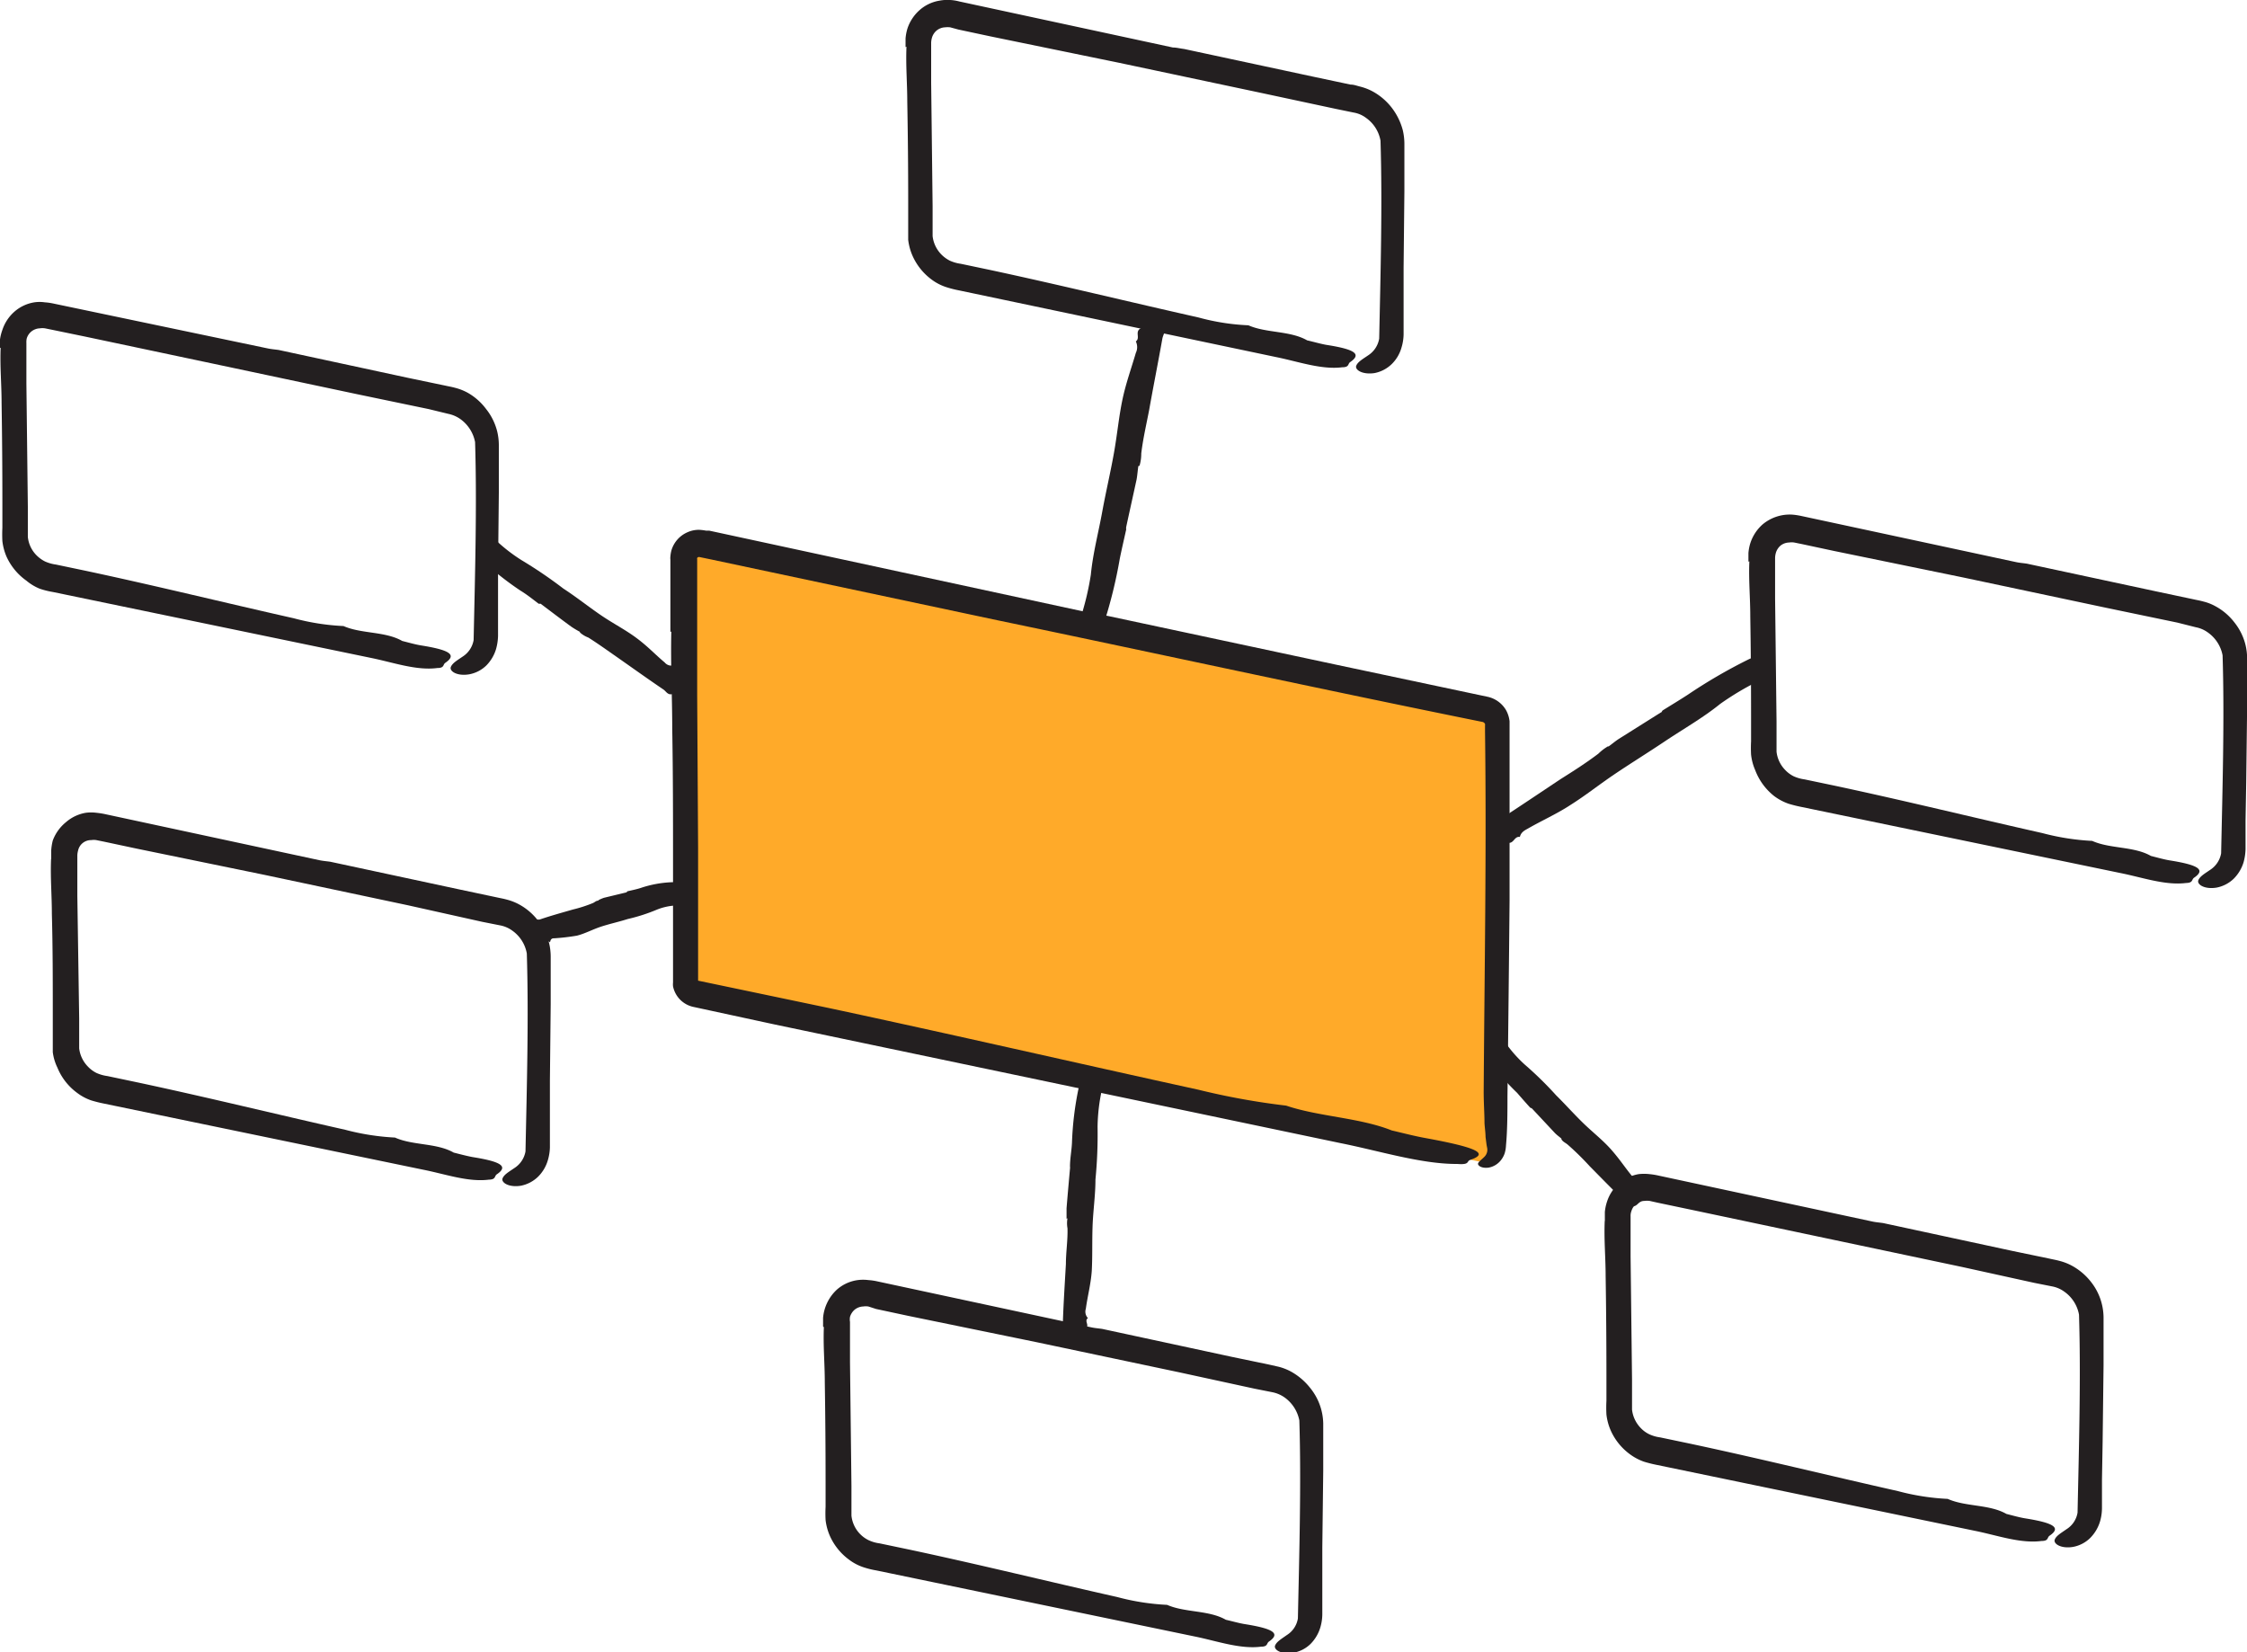 <svg xmlns="http://www.w3.org/2000/svg" viewBox="0 0 170.27 125.19">
  <defs>
    <style>
      .cls-1 {
        fill: #ffaa29;
      }

      .cls-2 {
        fill: #231f20;
      }
    </style>
  </defs>
  <g id="Layer_2" data-name="Layer 2">
    <g id="Layer_1-2" data-name="Layer 1">
      <g>
        <g>
          <path class="cls-1" d="M112,88,52.69,75.4a1,1,0,0,1-.84-1V42.32a1.05,1.05,0,0,1,1.27-1l59.29,12.59a1,1,0,0,1,.84,1V87A1.06,1.06,0,0,1,112,88Z"/>
          <path class="cls-2" d="M50.8,47.89l0-3.9V42.41a1,1,0,0,1,0-.24,2.57,2.57,0,0,1,.08-.47,2.16,2.16,0,0,1,1.22-1.37,2.07,2.07,0,0,1,.92-.18,3.93,3.93,0,0,1,.48.06l.24,0L82.5,46.42c.49.11,1,.17,1.48.26h0l17.42,3.72,11.28,2.39a2.15,2.15,0,0,1,1.43,1,2.23,2.23,0,0,1,.28.87c0,.38,0,.41,0,.6v5.57l0,7.42q-.07,7.43-.16,14.84c0,1.07,0,2.52-.11,3.69a2.44,2.44,0,0,1-.1.61,1.72,1.72,0,0,1-.33.58,1.52,1.52,0,0,1-.9.51c-.59.07-.85-.2-.78-.34s.27-.28.45-.46a.75.75,0,0,0,.23-.71,3.21,3.21,0,0,1-.06-.35l-.06-.47c0-.33-.06-.68-.08-1.06,0-.75-.07-1.6-.06-2.54.06-9,.22-18.13.1-27.13V55a.57.57,0,0,0,0-.14.28.28,0,0,0-.22-.16C100,52.21,87.78,49.54,75.58,47L58.25,43.32l-4.33-.92L53,42.21a.17.17,0,0,0-.17.07.18.18,0,0,0,0,.09v1.49l0,8.85.07,11.57,0,5.78,0,2.89v1.36l0,0,9.89,2.07c9.36,2,18.68,4.15,28,6.19a54.23,54.23,0,0,0,6.67,1.21l0,0c2.48.84,5.57.91,8,1.88h0c.86.2,1.73.43,2.57.58,3.87.71,4.83,1.16,3.39,1.65-.32.1,0,.39-1,.31l-.06,0,0,0c-2.71,0-5.87-1-8.79-1.58l-42.92-9L52.5,76.29A2,2,0,0,1,51,74.74a1.43,1.43,0,0,1,0-.29V65.53c0-3.43,0-6.87-.06-10.29,0-2.45-.13-4.91-.07-7.39Z"/>
        </g>
        <path class="cls-2" d="M68.62,3.57V3.29l0-.37a3.58,3.58,0,0,1,.15-.78A3.21,3.21,0,0,1,69.69.76a3,3,0,0,1,1.5-.71A3.19,3.19,0,0,1,72,0a3.43,3.43,0,0,1,.69.11L88.88,3.6c.28,0,.56.08.84.11h0l9.79,2.1,2.83.6c.26,0,.43.08.76.16a4.09,4.09,0,0,1,.92.36,4.64,4.64,0,0,1,1.44,1.23,4.8,4.8,0,0,1,.84,1.71,4.61,4.61,0,0,1,.12,1v.73l0,2.89-.06,5.79,0,2.89,0,1.45v.72a3.64,3.64,0,0,1-.16,1,2.82,2.82,0,0,1-.73,1.24,2.58,2.58,0,0,1-1.31.69c-.93.14-1.5-.25-1.39-.55s.51-.52.9-.79a1.88,1.88,0,0,0,.84-1.27c.1-4.76.25-10.21.1-15a2.69,2.69,0,0,0-1.1-1.73,2.15,2.15,0,0,0-.93-.4l-1.36-.28L95.66,7.06,84.81,4.76l-9.74-2-2.44-.52L72,2.07a1.67,1.67,0,0,0-.38,0,1.09,1.09,0,0,0-.63.23,1.11,1.11,0,0,0-.37.56,1.51,1.51,0,0,0-.06.38c0,.12,0,.39,0,.58V6.28l.11,9.35,0,2.26a2.36,2.36,0,0,0,.67,1.4,2.48,2.48,0,0,0,.63.46,3,3,0,0,0,.84.24l2.28.48c5.26,1.13,10.49,2.41,15.74,3.59a17,17,0,0,0,3.77.59h0c1.36.6,3.16.4,4.45,1.14h0c.48.11,1,.26,1.44.34,2.19.34,2.71.7,1.82,1.31-.19.13-.05.39-.6.39l0,0v0c-1.57.2-3.32-.43-5-.77L72.65,22a7.84,7.84,0,0,1-1-.26,3.83,3.83,0,0,1-1.06-.56,4.52,4.52,0,0,1-1.46-1.84,4.21,4.21,0,0,1-.31-1.17c0-.46,0-.72,0-1V15.26q0-3.78-.07-7.56c0-1.38-.12-2.76-.06-4.16Z"/>
        <path class="cls-2" d="M62.37,100.52v-.66a3.29,3.29,0,0,1,1.06-2.15A3,3,0,0,1,65,97a3.09,3.09,0,0,1,.8,0,4.32,4.32,0,0,1,.69.1l16.2,3.48c.27.06.55.08.83.12h0l9.79,2.11,2.84.59.75.17a4.09,4.09,0,0,1,.92.36,4.8,4.8,0,0,1,1.45,1.23,4.4,4.4,0,0,1,1,2.69v3.62l-.07,5.79,0,2.89,0,1.45,0,.72a3.62,3.62,0,0,1-.15,1,3,3,0,0,1-.73,1.24,2.48,2.48,0,0,1-1.32.68c-.93.15-1.49-.24-1.38-.54s.5-.52.89-.8a1.83,1.83,0,0,0,.84-1.26c.1-4.76.26-10.21.11-15a2.79,2.79,0,0,0-1.11-1.74,2.44,2.44,0,0,0-.92-.4l-1.36-.27L89.41,104l-10.84-2.29-9.75-2-2.43-.52L65.8,99a1.33,1.33,0,0,0-.39,0,1.09,1.09,0,0,0-.63.23,1.13,1.13,0,0,0-.37.56,1.17,1.17,0,0,0,0,.38c0,.12,0,.39,0,.58v2.49l.11,9.35,0,2.26a2.34,2.34,0,0,0,1.3,1.86,2.79,2.79,0,0,0,.83.24l2.29.48c5.26,1.12,10.48,2.41,15.73,3.59a17.79,17.79,0,0,0,3.77.59h0c1.37.6,3.16.39,4.45,1.13h0c.48.11,1,.26,1.44.33,2.19.35,2.71.71,1.83,1.32-.2.13-.06.39-.61.39l0,0v0c-1.58.2-3.33-.43-5-.77L66.4,119a6.53,6.53,0,0,1-1-.25,3.79,3.79,0,0,1-1.07-.57,4.51,4.51,0,0,1-1.46-1.83,4.21,4.21,0,0,1-.31-1.17,9.58,9.58,0,0,1,0-1v-1.9q0-3.78-.06-7.55c0-1.38-.13-2.76-.07-4.16Z"/>
        <path class="cls-2" d="M0,26.37V26.1l0-.38A3.61,3.61,0,0,1,.18,25a3.15,3.15,0,0,1,.91-1.38,3,3,0,0,1,1.51-.71,2.71,2.71,0,0,1,.8,0,4.5,4.5,0,0,1,.69.1L20.28,26.4c.28.06.56.08.84.12h0l9.79,2.11,2.83.59c.26.06.43.08.76.17a4.09,4.09,0,0,1,.92.36A4.51,4.51,0,0,1,36.84,31a4.42,4.42,0,0,1,.84,1.71,4.53,4.53,0,0,1,.12,1v.73l0,2.89-.06,5.79,0,2.89,0,1.45,0,.72a4.07,4.07,0,0,1-.15,1,3,3,0,0,1-.73,1.24,2.51,2.51,0,0,1-1.32.68c-.93.15-1.49-.25-1.38-.55s.5-.52.89-.79a1.86,1.86,0,0,0,.84-1.26c.1-4.76.26-10.21.11-15a2.79,2.79,0,0,0-1.11-1.74,2.44,2.44,0,0,0-.92-.4L32.49,31l-5.43-1.13L16.21,27.57,6.47,25.51,4,25l-.59-.12a1.33,1.33,0,0,0-.39,0,1.09,1.09,0,0,0-.63.23,1.07,1.07,0,0,0-.37.56A1.51,1.51,0,0,0,2,26c0,.12,0,.39,0,.58v2.49l.11,9.34,0,2.27a2.29,2.29,0,0,0,.66,1.4,2.48,2.48,0,0,0,.63.46,3,3,0,0,0,.84.24l2.29.48c5.26,1.12,10.48,2.41,15.73,3.59a17.6,17.6,0,0,0,3.77.59h0c1.36.6,3.16.39,4.45,1.13h0c.48.12,1,.27,1.44.34,2.19.35,2.71.71,1.82,1.32-.19.13-.05.39-.6.39l0,0h0c-1.58.21-3.33-.42-5-.76l-24.13-5a6.28,6.28,0,0,1-1-.25A3.79,3.79,0,0,1,2,44,4.51,4.51,0,0,1,.49,42.17,4.21,4.21,0,0,1,.18,41a9.72,9.72,0,0,1,0-1V38.06q0-3.78-.06-7.55c0-1.38-.13-2.76-.07-4.16Z"/>
        <path class="cls-2" d="M3.88,65.11v-.65A4.05,4.05,0,0,1,4,63.69,3.24,3.24,0,0,1,5,62.3a3.07,3.07,0,0,1,1.5-.71,3.19,3.19,0,0,1,.81,0,5.91,5.91,0,0,1,.69.11l16.19,3.48c.28.06.56.08.84.12h0l9.79,2.1,2.83.6c.26.06.43.08.76.17a4.09,4.09,0,0,1,.92.36,4.51,4.51,0,0,1,1.44,1.23,4.72,4.72,0,0,1,.84,1.71,4.53,4.53,0,0,1,.12,1v.72l0,2.9-.06,5.79,0,2.89,0,1.44v.72a3.71,3.71,0,0,1-.16,1,2.89,2.89,0,0,1-.73,1.23,2.58,2.58,0,0,1-1.31.69c-.93.15-1.5-.25-1.39-.55s.51-.52.9-.79a1.88,1.88,0,0,0,.84-1.26c.1-4.77.25-10.22.1-15a2.69,2.69,0,0,0-1.1-1.73,2.27,2.27,0,0,0-.93-.4l-1.36-.27L30.92,68.6,20.07,66.3l-9.74-2-2.44-.52-.59-.12a1.23,1.23,0,0,0-.38,0,1,1,0,0,0-1,.78,1.59,1.59,0,0,0-.06.38c0,.13,0,.4,0,.58v2.49L6,77.17l0,2.27a2.36,2.36,0,0,0,.67,1.39,2.3,2.3,0,0,0,.63.47,3,3,0,0,0,.84.24l2.28.48c5.26,1.12,10.49,2.41,15.74,3.59a18.24,18.24,0,0,0,3.77.59l0,0c1.36.61,3.16.4,4.45,1.14h0c.48.12,1,.26,1.44.34,2.19.35,2.71.71,1.82,1.31-.19.14-.05.39-.6.4l0,0h0c-1.57.2-3.32-.43-5-.76l-24.14-5a9.93,9.93,0,0,1-1-.25,3.86,3.86,0,0,1-1.06-.57A4.46,4.46,0,0,1,4.35,80.9,3.74,3.74,0,0,1,4,79.73c0-.45,0-.71,0-1V76.8c0-2.52,0-5-.07-7.56,0-1.38-.12-2.75-.06-4.15Z"/>
        <path class="cls-2" d="M132.49,42.56v-.27l0-.38a3.39,3.39,0,0,1,.15-.77,3.24,3.24,0,0,1,.91-1.39,3.2,3.2,0,0,1,2.31-.75,5.57,5.57,0,0,1,.69.11l16.2,3.48c.27.06.55.08.83.12h0l9.79,2.1,2.83.6c.26.06.43.08.76.17a3.67,3.67,0,0,1,.92.36,4.51,4.51,0,0,1,1.44,1.23,4.42,4.42,0,0,1,.84,1.71,4.53,4.53,0,0,1,.12,1v3.62l-.07,5.79-.05,2.89,0,1.44,0,.72a4.16,4.16,0,0,1-.15,1,3,3,0,0,1-.73,1.23,2.57,2.57,0,0,1-1.32.69c-.93.15-1.49-.25-1.38-.55s.5-.52.89-.79a1.88,1.88,0,0,0,.84-1.26c.1-4.77.26-10.22.11-15a2.74,2.74,0,0,0-1.11-1.73,2.29,2.29,0,0,0-.92-.4L165,47.18l-5.43-1.13-10.85-2.3-9.74-2-2.43-.52-.59-.12a1.31,1.31,0,0,0-.39,0,1.09,1.09,0,0,0-.63.22,1.15,1.15,0,0,0-.37.56,1.59,1.59,0,0,0-.06.38c0,.13,0,.4,0,.58v2.49l.11,9.35,0,2.27a2.35,2.35,0,0,0,.66,1.39,2.3,2.3,0,0,0,.63.47,3,3,0,0,0,.84.24l2.29.48c5.26,1.12,10.48,2.41,15.73,3.59a18.24,18.24,0,0,0,3.77.59l0,0c1.36.61,3.16.4,4.45,1.14h0c.48.12,1,.27,1.44.34,2.19.35,2.71.71,1.83,1.31-.2.14-.06.39-.61.4l0,0h0c-1.58.2-3.33-.43-5-.76l-24.13-5a9.93,9.93,0,0,1-1-.25,4.07,4.07,0,0,1-1.07-.57A4.54,4.54,0,0,1,133,58.35a4,4,0,0,1-.31-1.17,9.51,9.51,0,0,1,0-1V54.25q0-3.78-.06-7.56c0-1.38-.13-2.75-.07-4.15Z"/>
        <path class="cls-2" d="M121.61,92.49v-.65a3.52,3.52,0,0,1,.16-.77,3.07,3.07,0,0,1,2.41-2.1,3.61,3.61,0,0,1,.8,0,5.57,5.57,0,0,1,.69.11l16.2,3.48c.27.06.56.08.83.12h0l9.79,2.11,2.84.59c.25.06.42.08.75.17a4.09,4.09,0,0,1,.92.36,4.66,4.66,0,0,1,1.45,1.23,4.4,4.4,0,0,1,.95,2.69v3.62l-.07,5.79-.05,2.89,0,1.44,0,.73a3.68,3.68,0,0,1-.15,1,3,3,0,0,1-.73,1.23,2.5,2.5,0,0,1-1.32.69c-.93.15-1.49-.25-1.38-.55s.51-.52.89-.79a1.83,1.83,0,0,0,.84-1.26c.1-4.77.26-10.22.11-15a2.72,2.72,0,0,0-1.11-1.74,2.29,2.29,0,0,0-.92-.4l-1.36-.27L148.65,96l-10.84-2.29-9.75-2.06-2.43-.51L125,91a1.73,1.73,0,0,0-.39,0,1.09,1.09,0,0,0-.63.23,1.13,1.13,0,0,0-.36.55,1,1,0,0,0-.06.39c0,.12,0,.39,0,.58V95.2l.11,9.35,0,2.27a2.38,2.38,0,0,0,.66,1.39,2.2,2.2,0,0,0,.64.47,2.79,2.79,0,0,0,.83.24l2.29.48c5.26,1.12,10.48,2.41,15.73,3.59a17.79,17.79,0,0,0,3.77.59l0,0c1.37.61,3.16.4,4.45,1.14h0c.48.12,1,.27,1.45.34,2.18.35,2.7.71,1.82,1.31-.2.14-.06.4-.61.4l0,0h0c-1.58.21-3.33-.42-5-.76l-24.13-5a9.93,9.93,0,0,1-1-.25,4.07,4.07,0,0,1-1.07-.57,4.51,4.51,0,0,1-1.46-1.83,4.21,4.21,0,0,1-.31-1.17,9.72,9.72,0,0,1,0-1.05v-1.89q0-3.78-.06-7.56c0-1.37-.13-2.75-.07-4.15Z"/>
        <path class="cls-2" d="M43.93,47.87a7,7,0,0,1-.65-.39c-.78-.57-1.54-1.15-2.31-1.73a1.55,1.55,0,0,0-.15,0h0c-.46-.35-.91-.71-1.39-1a23,23,0,0,1-3.14-2.52c-.15-.15-.43-.36,0-.91s.86-.76,1.14-.52a12.62,12.62,0,0,0,2.08,1.64,34.18,34.18,0,0,1,3.18,2.16c1,.65,1.87,1.35,2.82,2s1.87,1.11,2.74,1.76,1.4,1.24,2.12,1.84a.65.65,0,0,0,.66.22h0c0,.4.6.1.53.62h0c.07.06.11.15.19.18.38.13.32.39-.24.94-.12.12-.23.32-.37.36h0c-.52.27-.63-.12-.88-.28-1.18-.8-2.34-1.63-3.51-2.45-.72-.5-1.41-1-2.17-1.48a2,2,0,0,1-.62-.37Z"/>
        <path class="cls-2" d="M45.35,68.21a3.12,3.12,0,0,1,.42-.18l1.7-.41s.05-.05.07-.08h0c.34-.08.69-.15,1-.25a8.42,8.42,0,0,1,2.4-.44c.14,0,.35,0,.52.61s.14,1.11-.08,1.15a4.44,4.44,0,0,0-1.58.31,13.48,13.48,0,0,1-2.23.72c-.66.21-1.35.36-2,.57s-1.22.53-1.85.69a16.27,16.27,0,0,1-1.71.2c-.13,0-.28,0-.33.31h0c-.23-.25-.25.35-.52,0-.05,0-.11,0-.16,0s-.31-.05-.44-.82a2.05,2.05,0,0,1-.08-.51h0c0-.55.27-.35.44-.41.82-.28,1.66-.51,2.49-.75a10.35,10.35,0,0,0,1.52-.49c.14-.06.25-.19.41-.18Z"/>
        <path class="cls-2" d="M121.87,56.58c.27-.19.52-.41.8-.59l3.18-2c.06,0,.09-.1.13-.15h0c.64-.4,1.29-.79,1.92-1.2A39.64,39.64,0,0,1,132.43,50c.25-.12.64-.36,1,.21s.33,1.12-.08,1.35a21.61,21.61,0,0,0-3,1.78c-1.31,1.06-2.78,1.89-4.17,2.82s-2.53,1.63-3.78,2.47S120.15,60.28,119,61c-1,.66-2.15,1.17-3.21,1.78-.25.14-.53.27-.62.64h0c-.45-.08-.46.62-1,.41h0a1.05,1.05,0,0,0-.3.15c-.36.37-.6.23-.88-.51-.06-.16-.22-.33-.18-.49h0c0-.63.49-.64.8-.86,1.54-1,3.11-2.06,4.66-3.09,1-.63,1.94-1.23,2.85-1.92a3.72,3.72,0,0,1,.75-.57Z"/>
        <path class="cls-2" d="M118.32,86.28c-.17-.15-.36-.28-.51-.44L116.09,84a.52.52,0,0,0-.13-.06h0c-.35-.38-.68-.76-1-1.13a17.46,17.46,0,0,1-2.3-2.7c-.11-.16-.32-.38.17-.85s1-.61,1.17-.36a9.92,9.92,0,0,0,1.53,1.76A27.19,27.19,0,0,1,117.92,83c.72.71,1.4,1.48,2.13,2.18s1.45,1.25,2.1,2,1,1.31,1.53,1.95a.53.53,0,0,0,.55.28h0c-.07.38.53.17.35.64h0c0,.07.06.15.13.19.31.16.2.4-.44.85-.14.1-.28.28-.42.3v0h0c-.53.2-.55-.18-.73-.36-.91-.87-1.78-1.77-2.67-2.67a21,21,0,0,0-1.65-1.62c-.16-.14-.38-.22-.48-.41Z"/>
        <path class="cls-2" d="M80.82,92.35c0-.26,0-.53,0-.79.08-1,.17-2,.26-3a.58.58,0,0,0,0-.16h0c0-.6.12-1.19.15-1.79a24.13,24.13,0,0,1,.5-4.14c0-.21.08-.58.75-.52s1.1.33,1,.71a13.91,13.91,0,0,0-.31,2.72,35.13,35.13,0,0,1-.16,4c0,1.19-.18,2.38-.22,3.57s0,2.25-.06,3.36c-.07,1-.32,1.91-.45,2.87a.7.7,0,0,0,.16.7h0c-.33.24.22.59-.25.81h0a.58.58,0,0,0,0,.26c.08.4-.17.49-.93.3-.17,0-.4,0-.5-.13h0c-.51-.31-.23-.62-.22-.92.05-1.47.15-3,.23-4.42,0-.9.15-1.81.12-2.71a2.1,2.1,0,0,1,0-.75Z"/>
        <path class="cls-2" d="M86.26,35.32c-.05.32-.07.65-.13,1-.26,1.2-.53,2.4-.79,3.61a.62.62,0,0,0,0,.19h0c-.16.72-.33,1.45-.48,2.18a35.91,35.91,0,0,1-1.23,5c-.09.26-.18.71-.85.56s-1-.53-.91-1a21,21,0,0,0,.79-3.31c.16-1.65.59-3.24.88-4.86.27-1.46.61-2.9.87-4.36s.37-2.76.66-4.12c.25-1.17.66-2.31,1-3.47a1,1,0,0,0,0-.87h0c.37-.26-.12-.75.39-1h0a1,1,0,0,0,.09-.32c0-.51.26-.58,1-.27.16.07.39.08.48.22h0c.45.44.12.79.05,1.16-.32,1.8-.68,3.6-1,5.4-.21,1.1-.47,2.2-.6,3.31a3.15,3.15,0,0,1-.13.92Z"/>
      </g>
    </g>
  </g>
</svg>
